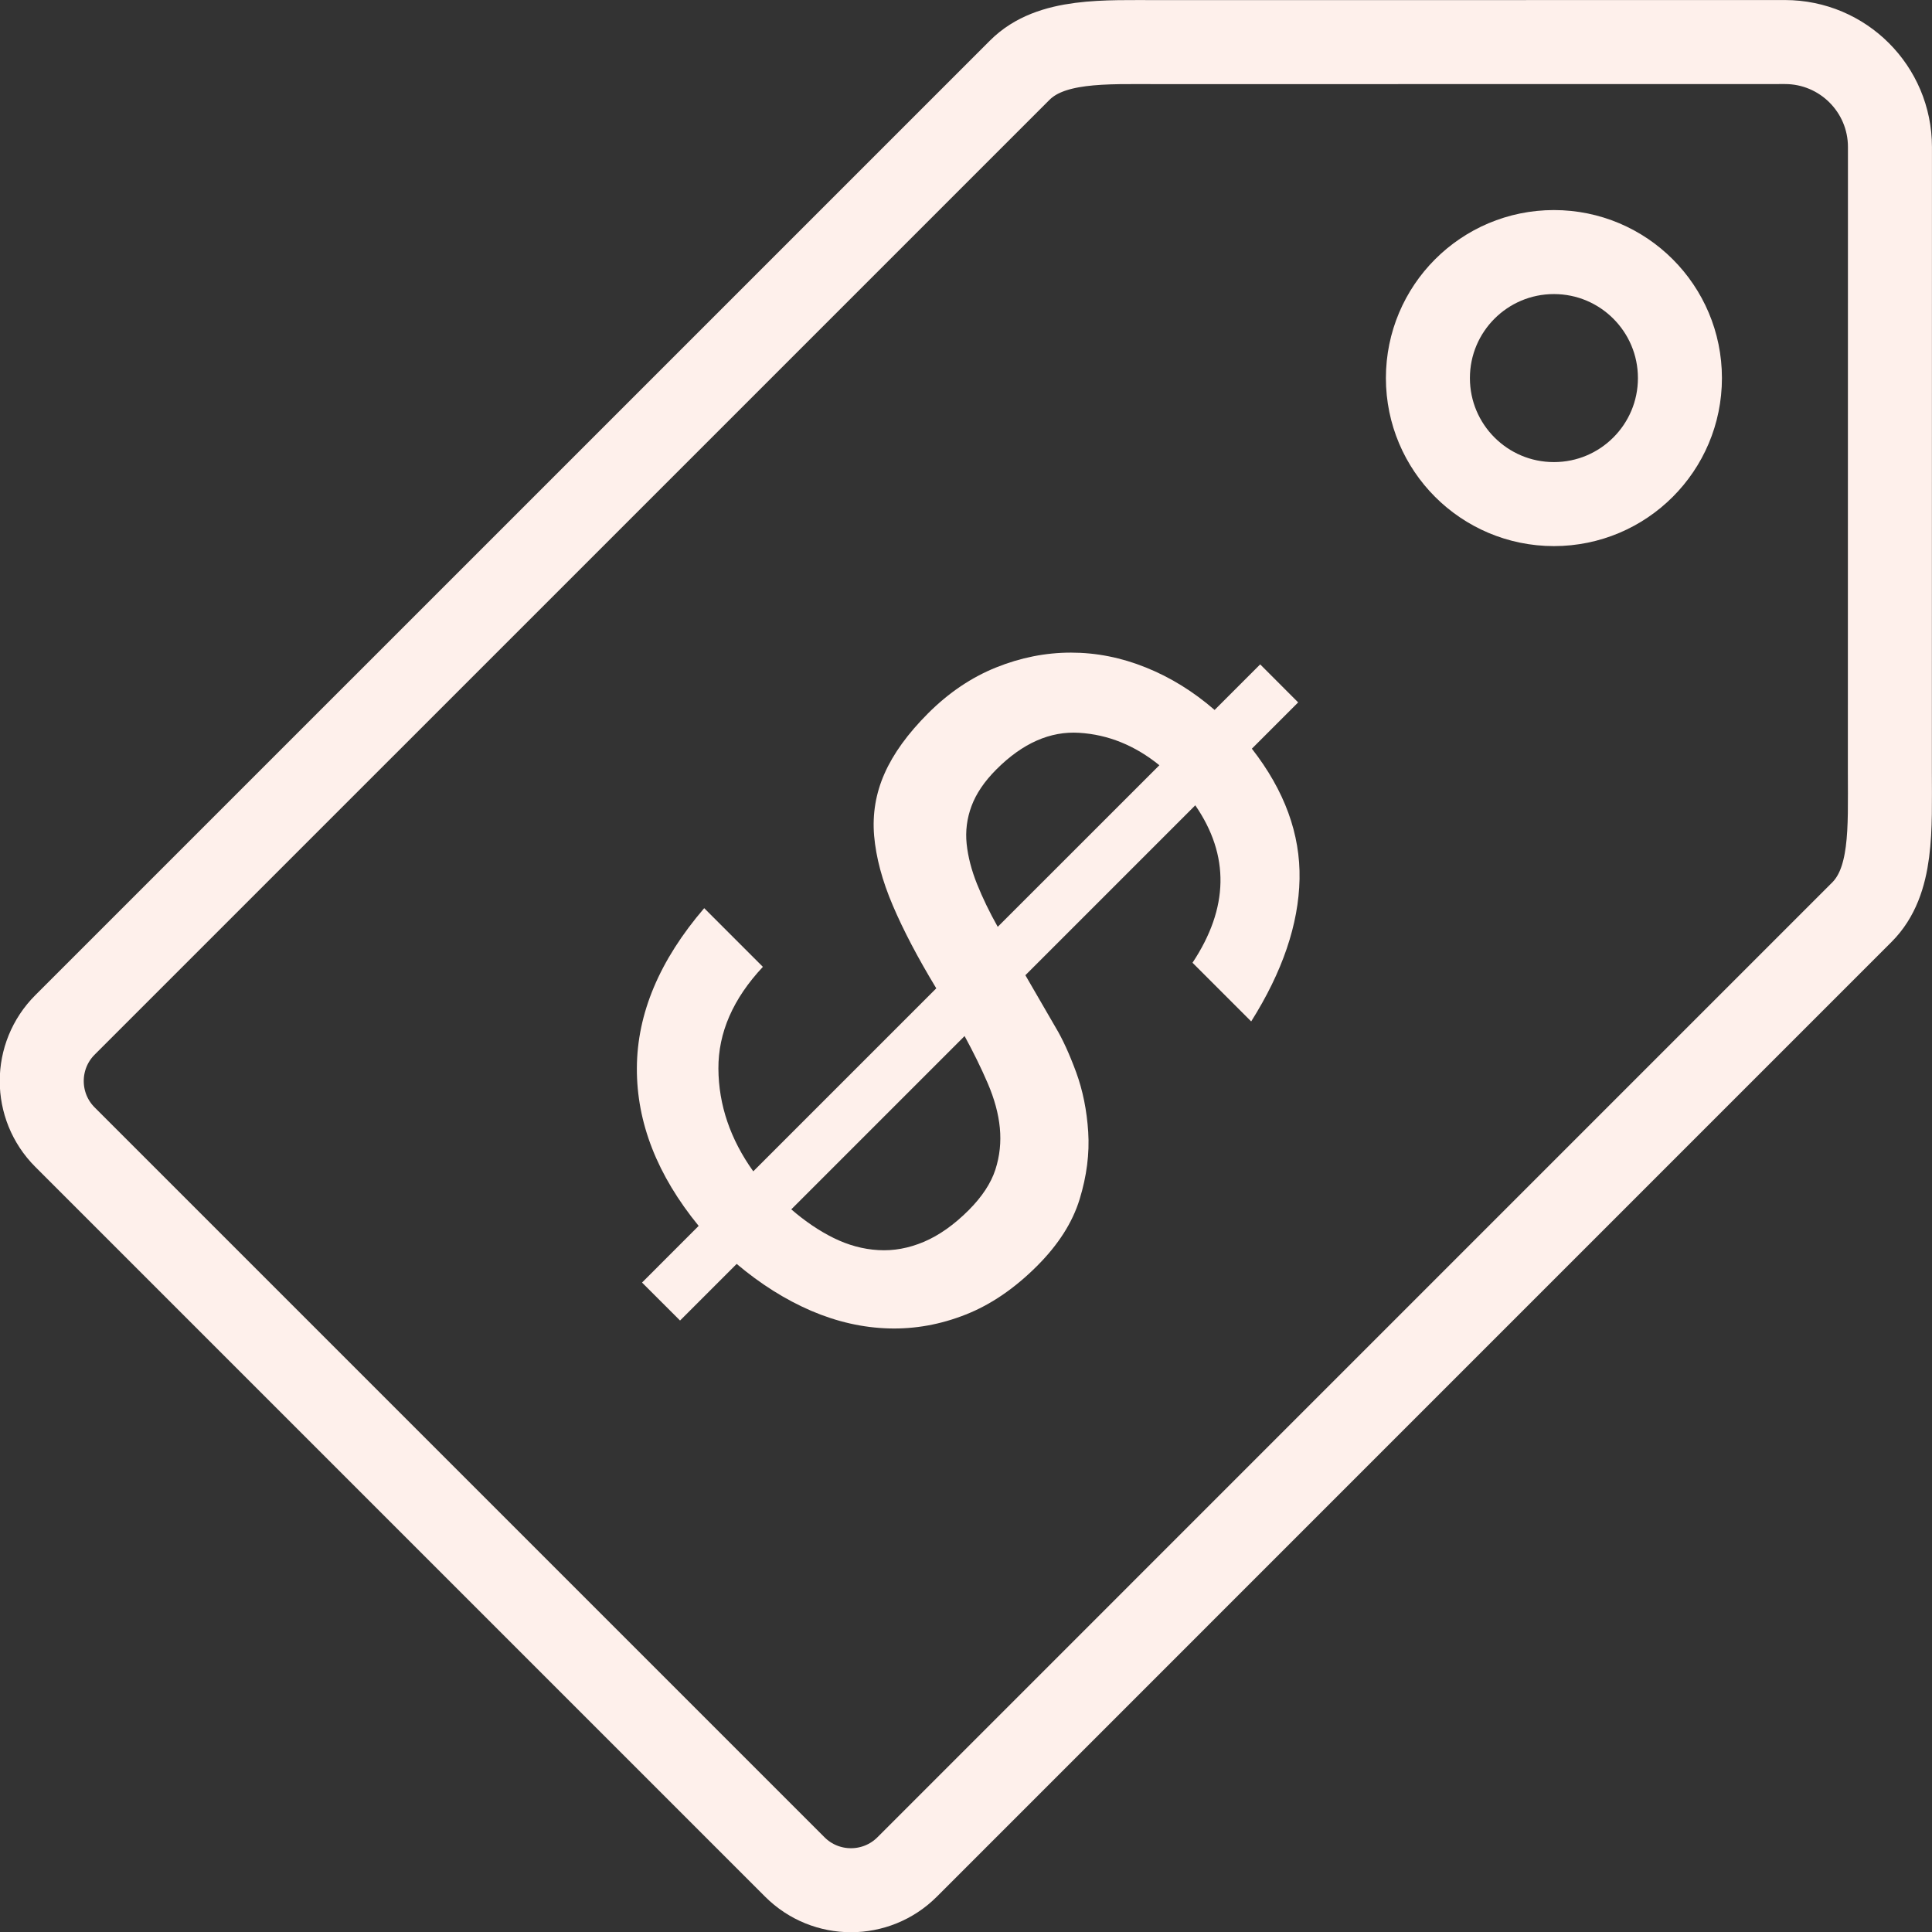 <?xml version="1.0" encoding="UTF-8" standalone="no"?>
<svg
   enable-background="new 0 0 50 50"
   height="45.995"
   id="Layer_1"
   version="1.1"
   viewBox="0 0 45.995 45.995"
   width="45.995"
   xml:space="preserve"
   sodipodi:docname="price_icon.svg"
   inkscape:version="1.1.2 (0a00cf5339, 2022-02-04)"
   xmlns:inkscape="http://www.inkscape.org/namespaces/inkscape"
   xmlns:sodipodi="http://sodipodi.sourceforge.net/DTD/sodipodi-0.dtd"
   xmlns="http://www.w3.org/2000/svg"
   xmlns:svg="http://www.w3.org/2000/svg"><rect x="0" y="0" width="45.995" height="45.995" fill="#333333" stroke="none"/><defs
     id="defs15" /><sodipodi:namedview
     id="namedview13"
     pagecolor="#ffffff"
     bordercolor="#666666"
     borderopacity="1.0"
     inkscape:pageshadow="2"
     inkscape:pageopacity="0.0"
     inkscape:pagecheckerboard="0"
     showgrid="false"
     fit-margin-top="0"
     fit-margin-left="0"
     fit-margin-right="0"
     fit-margin-bottom="0"
     inkscape:zoom="8.39"
     inkscape:cx="-2.8605483"
     inkscape:cy="14.481526"
     inkscape:window-width="1920"
     inkscape:window-height="1048"
     inkscape:window-x="1366"
     inkscape:window-y="32"
     inkscape:window-maximized="1"
     inkscape:current-layer="Layer_1" /><rect
     fill="none"
     height="50"
     width="50"
     id="rect2"
     x="-2.006"
     y="-1.999" /><circle
     cx="36.994"
     cy="9.001"
     fill="none"
     r="3"
     stroke="#000000"
     stroke-linecap="round"
     stroke-miterlimit="10"
     stroke-width="2"
     id="circle4"
     style="stroke:#fef0eb;stroke-opacity:1" /><path
     d="m 44.994,3.501 c 0,-1.381 -1.119,-2.5 -2.5,-2.5 -0.156,0 -14.876,0.002 -14.876,0.002 -1.33,0 -2.603,-0.07 -3.341,0.668 L 1.548,24.399 c -0.739,0.738 -0.739,1.936 0,2.674 l 17.374,17.374 c 0.738,0.738 1.936,0.738 2.674,0 l 22.728,-22.729 c 0.738,-0.737 0.668,-1.98 0.668,-3.34 0,0 0.002,-14.721 0.002,-14.877 z"
     fill="none"
     stroke="#000000"
     stroke-linecap="round"
     stroke-miterlimit="10"
     stroke-width="2"
     id="path6"
     style="stroke:#fef0eb;stroke-opacity:1" /><path
     d="m 17.103,25.445 c 0.006,0.86 0.283,1.675 0.83,2.441 l 4.357,-4.357 c -0.438,-0.723 -0.783,-1.38 -1.035,-1.972 -0.254,-0.594 -0.4,-1.146 -0.445,-1.662 -0.043,-0.515 0.039,-1.008 0.248,-1.479 0.208,-0.472 0.553,-0.949 1.035,-1.432 0.493,-0.493 1.033,-0.857 1.619,-1.093 0.586,-0.236 1.181,-0.354 1.784,-0.354 0.603,0 1.197,0.117 1.784,0.354 0.586,0.235 1.131,0.573 1.636,1.011 l 1.085,-1.085 0.904,0.905 -1.102,1.102 c 0.778,0.997 1.156,2.032 1.135,3.106 -0.022,1.074 -0.406,2.204 -1.151,3.387 l -1.397,-1.397 c 0.865,-1.305 0.888,-2.554 0.066,-3.748 l -4.045,4.045 0.723,1.248 c 0.165,0.275 0.326,0.629 0.486,1.062 0.158,0.432 0.254,0.906 0.287,1.422 0.033,0.514 -0.035,1.049 -0.205,1.603 -0.17,0.554 -0.508,1.082 -1.012,1.586 -0.537,0.537 -1.104,0.924 -1.702,1.159 -0.597,0.236 -1.206,0.346 -1.824,0.329 -0.62,-0.017 -1.236,-0.156 -1.851,-0.419 -0.613,-0.264 -1.205,-0.636 -1.775,-1.117 l -1.348,1.348 -0.905,-0.904 1.348,-1.349 c -0.986,-1.206 -1.477,-2.458 -1.471,-3.757 0.005,-1.299 0.54,-2.568 1.603,-3.807 l 1.397,1.397 c -0.71,0.758 -1.064,1.567 -1.059,2.427 z m 2.746,4.029 c 0.346,0.17 0.697,0.266 1.061,0.287 0.361,0.022 0.723,-0.044 1.085,-0.197 0.361,-0.153 0.718,-0.405 1.069,-0.756 0.316,-0.318 0.528,-0.639 0.633,-0.963 0.104,-0.323 0.139,-0.654 0.106,-0.994 -0.033,-0.34 -0.13,-0.693 -0.288,-1.061 -0.158,-0.368 -0.343,-0.742 -0.551,-1.125 l -4.126,4.126 c 0.328,0.284 0.666,0.513 1.011,0.683 z m 5.845,-12.028 c -0.69,-0.044 -1.349,0.246 -1.973,0.871 -0.285,0.285 -0.482,0.576 -0.592,0.872 -0.11,0.295 -0.148,0.597 -0.116,0.903 0.033,0.308 0.115,0.625 0.247,0.954 0.132,0.329 0.296,0.669 0.493,1.019 l 3.848,-3.847 c -0.582,-0.471 -1.216,-0.729 -1.907,-0.772 z"
     id="path8"
     style="fill:#fef0eb;fill-opacity:1" /></svg>
